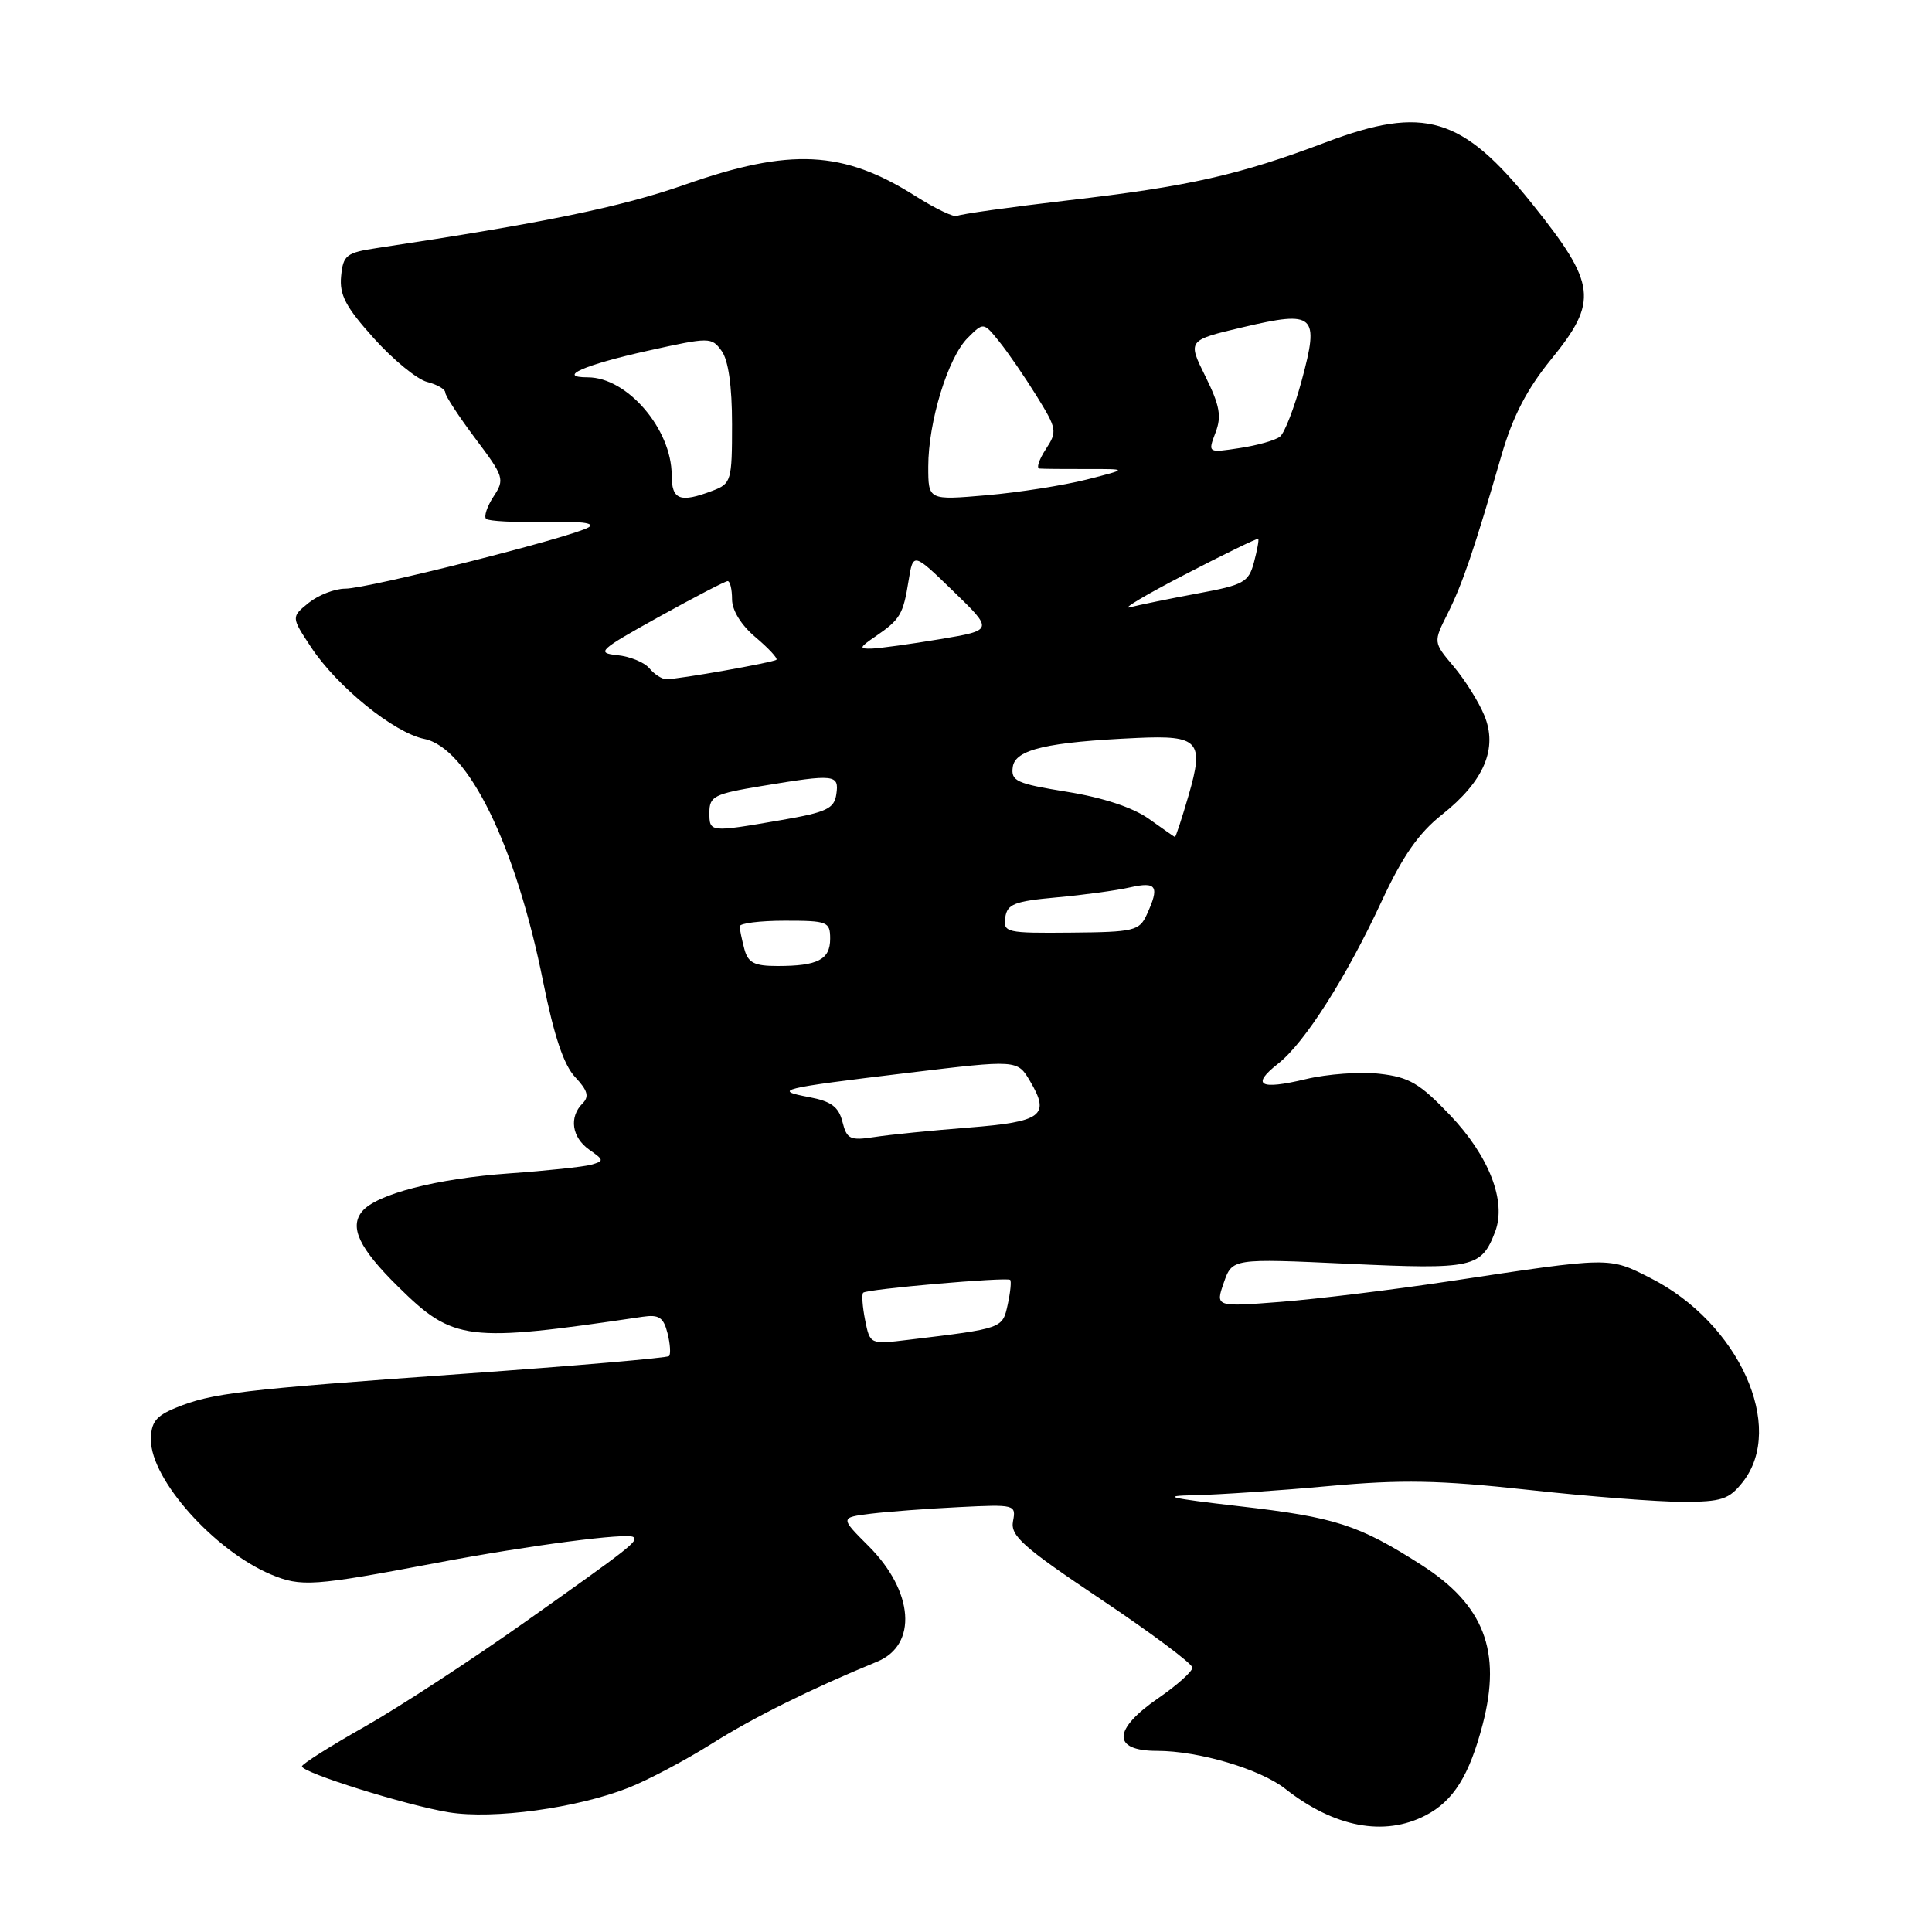 <?xml version="1.0" encoding="UTF-8" standalone="no"?>
<!DOCTYPE svg PUBLIC "-//W3C//DTD SVG 1.1//EN" "http://www.w3.org/Graphics/SVG/1.1/DTD/svg11.dtd" >
<svg xmlns="http://www.w3.org/2000/svg" xmlns:xlink="http://www.w3.org/1999/xlink" version="1.1" viewBox="0 0 256 256">
 <g >
 <path fill="currentColor"
d=" M 188.90 240.55 C 192.59 238.64 194.69 235.28 196.47 228.46 C 198.99 218.77 196.64 212.67 188.36 207.37 C 180.03 202.04 176.94 201.04 164.19 199.58 C 154.81 198.50 153.65 198.21 158.33 198.12 C 161.53 198.05 169.51 197.51 176.06 196.91 C 185.76 196.03 190.64 196.12 202.48 197.41 C 210.47 198.29 219.68 199.00 222.93 199.00 C 228.14 199.00 229.11 198.68 230.93 196.37 C 236.65 189.09 230.40 175.28 218.70 169.35 C 213.13 166.53 213.59 166.52 192.00 169.78 C 184.57 170.90 174.57 172.12 169.77 172.50 C 161.04 173.18 161.04 173.18 162.16 169.96 C 163.28 166.75 163.28 166.75 178.68 167.46 C 195.23 168.23 196.29 168.00 198.12 163.19 C 199.64 159.18 197.31 153.18 192.12 147.74 C 188.12 143.55 186.72 142.72 182.79 142.28 C 180.25 141.99 175.86 142.31 173.03 142.99 C 166.90 144.46 165.72 143.79 169.38 140.92 C 172.89 138.16 178.40 129.50 183.09 119.39 C 185.85 113.45 187.97 110.40 191.05 107.96 C 196.66 103.52 198.51 99.15 196.66 94.75 C 195.92 92.96 194.09 90.06 192.61 88.30 C 189.91 85.10 189.91 85.10 191.82 81.30 C 193.78 77.39 195.34 72.82 198.96 60.31 C 200.45 55.18 202.33 51.55 205.52 47.63 C 211.82 39.90 211.55 37.66 203.02 27.01 C 193.75 15.44 188.71 13.93 175.69 18.85 C 164.21 23.19 157.53 24.70 141.49 26.55 C 133.81 27.45 127.21 28.37 126.83 28.61 C 126.44 28.84 123.98 27.67 121.35 26.01 C 111.74 19.91 104.72 19.56 90.69 24.49 C 82.27 27.44 71.99 29.55 50.00 32.86 C 45.88 33.48 45.47 33.80 45.20 36.60 C 44.96 39.07 45.81 40.69 49.55 44.84 C 52.10 47.68 55.28 50.28 56.60 50.61 C 57.92 50.95 59.00 51.57 59.00 52.01 C 59.00 52.44 60.79 55.18 62.98 58.10 C 66.79 63.16 66.90 63.51 65.40 65.79 C 64.54 67.10 64.10 68.43 64.41 68.75 C 64.73 69.06 68.25 69.24 72.24 69.15 C 76.90 69.04 78.96 69.30 78.00 69.87 C 75.82 71.17 48.74 78.00 45.75 78.00 C 44.36 78.00 42.18 78.85 40.90 79.88 C 38.58 81.76 38.58 81.76 41.22 85.76 C 44.69 91.01 52.20 97.09 56.22 97.91 C 62.03 99.10 68.35 112.02 71.98 130.14 C 73.41 137.26 74.70 141.12 76.21 142.72 C 77.88 144.50 78.10 145.30 77.19 146.21 C 75.37 148.03 75.77 150.72 78.09 152.35 C 80.05 153.72 80.06 153.84 78.34 154.33 C 77.33 154.61 72.45 155.13 67.50 155.48 C 57.90 156.16 49.89 158.22 47.99 160.51 C 46.26 162.60 47.59 165.40 52.73 170.47 C 60.10 177.73 61.77 177.94 85.15 174.48 C 87.32 174.16 87.92 174.56 88.45 176.66 C 88.81 178.08 88.89 179.44 88.65 179.69 C 88.40 179.93 76.12 180.99 61.35 182.04 C 31.82 184.14 28.03 184.59 23.25 186.56 C 20.64 187.64 20.00 188.47 20.00 190.80 C 20.00 196.04 28.38 205.44 35.87 208.61 C 39.90 210.30 41.45 210.20 58.00 207.06 C 70.10 204.77 83.20 203.06 83.93 203.67 C 84.58 204.22 83.59 205.00 69.59 214.91 C 62.49 219.94 52.93 226.18 48.35 228.78 C 43.76 231.37 40.01 233.75 40.01 234.05 C 40.00 234.89 53.84 239.22 59.47 240.14 C 65.36 241.10 76.41 239.59 83.25 236.90 C 85.87 235.87 90.83 233.24 94.28 231.07 C 99.80 227.58 107.55 223.74 116.22 220.18 C 121.62 217.97 121.09 210.86 115.09 204.86 C 111.31 201.08 111.31 201.08 115.41 200.57 C 117.66 200.30 122.91 199.90 127.08 199.70 C 134.49 199.33 134.65 199.37 134.23 201.57 C 133.86 203.50 135.55 205.00 145.90 211.93 C 152.56 216.39 158.00 220.46 158.00 220.97 C 158.00 221.48 155.97 223.30 153.50 225.00 C 147.41 229.19 147.34 232.00 153.32 232.00 C 158.83 232.00 166.98 234.41 170.31 237.03 C 176.81 242.14 183.41 243.39 188.90 240.55 Z  M 114.63 174.91 C 114.28 173.14 114.16 171.50 114.38 171.29 C 114.85 170.81 133.35 169.20 133.85 169.59 C 134.03 169.74 133.89 171.20 133.53 172.85 C 132.83 176.05 132.92 176.02 120.39 177.53 C 115.28 178.15 115.28 178.15 114.63 174.91 Z  M 111.63 148.65 C 111.13 146.66 110.14 145.93 107.24 145.38 C 102.30 144.45 103.26 144.21 120.30 142.16 C 134.81 140.41 134.81 140.41 136.49 143.26 C 139.19 147.82 138.10 148.64 128.34 149.41 C 123.48 149.79 117.87 150.35 115.89 150.66 C 112.63 151.16 112.21 150.95 111.63 148.65 Z  M 98.63 125.75 C 98.30 124.51 98.02 123.16 98.01 122.75 C 98.01 122.34 100.70 122.00 104.00 122.00 C 109.66 122.00 110.00 122.13 110.00 124.39 C 110.00 127.15 108.37 128.00 103.03 128.00 C 99.94 128.00 99.12 127.58 98.63 125.75 Z  M 133.20 121.58 C 133.46 119.79 134.40 119.42 140.00 118.91 C 143.57 118.59 147.96 117.99 149.75 117.58 C 153.28 116.78 153.68 117.43 151.95 121.20 C 150.97 123.34 150.27 123.51 141.90 123.58 C 133.33 123.66 132.92 123.57 133.20 121.58 Z  M 152.20 108.48 C 150.11 107.00 146.13 105.68 141.40 104.92 C 134.67 103.83 133.93 103.50 134.20 101.61 C 134.53 99.30 138.79 98.32 150.70 97.78 C 158.86 97.41 159.58 98.21 157.50 105.37 C 156.60 108.47 155.78 110.96 155.68 110.91 C 155.58 110.87 154.01 109.77 152.20 108.48 Z  M 94.00 107.65 C 94.00 105.51 94.64 105.19 100.94 104.15 C 110.64 102.54 111.20 102.61 110.82 105.23 C 110.54 107.15 109.54 107.63 103.50 108.67 C 93.98 110.31 94.00 110.31 94.00 107.65 Z  M 86.05 88.56 C 85.39 87.76 83.47 86.98 81.79 86.81 C 78.96 86.52 79.38 86.14 87.28 81.75 C 91.99 79.14 96.10 77.00 96.42 77.00 C 96.74 77.00 97.00 78.08 97.00 79.41 C 97.00 80.88 98.22 82.85 100.13 84.45 C 101.84 85.90 103.08 87.23 102.88 87.42 C 102.46 87.78 89.96 90.00 88.29 90.00 C 87.72 90.00 86.71 89.35 86.05 88.56 Z  M 116.03 84.31 C 119.28 82.08 119.68 81.41 120.39 76.95 C 121.00 73.18 121.00 73.18 126.32 78.34 C 131.64 83.50 131.64 83.50 124.57 84.69 C 120.68 85.34 116.61 85.90 115.53 85.94 C 113.78 85.99 113.83 85.81 116.03 84.31 Z  M 157.00 76.13 C 162.22 73.42 166.60 71.29 166.72 71.40 C 166.84 71.51 166.58 72.91 166.16 74.50 C 165.45 77.16 164.81 77.51 158.66 78.64 C 154.96 79.33 150.94 80.15 149.72 80.47 C 148.50 80.79 151.78 78.83 157.00 76.13 Z  M 89.00 62.95 C 89.00 56.87 83.11 50.00 77.90 50.00 C 73.66 50.00 77.39 48.35 85.87 46.47 C 94.06 44.66 94.28 44.66 95.62 46.50 C 96.51 47.72 97.00 51.14 97.00 56.22 C 97.00 63.70 96.89 64.09 94.43 65.02 C 90.10 66.67 89.00 66.26 89.00 62.95 Z  M 123.00 61.83 C 123.00 55.90 125.60 47.40 128.22 44.78 C 130.32 42.68 130.32 42.68 132.41 45.27 C 133.56 46.69 135.78 49.93 137.35 52.46 C 140.06 56.83 140.11 57.18 138.57 59.53 C 137.68 60.89 137.30 62.04 137.73 62.09 C 138.15 62.13 140.97 62.16 144.00 62.15 C 149.50 62.14 149.50 62.14 144.00 63.54 C 140.97 64.31 135.01 65.25 130.75 65.62 C 123.00 66.29 123.00 66.29 123.00 61.83 Z  M 161.06 57.33 C 161.89 55.16 161.63 53.74 159.72 49.87 C 157.35 45.09 157.35 45.09 164.69 43.36 C 174.24 41.11 174.85 41.66 172.48 50.43 C 171.50 54.04 170.21 57.39 169.60 57.86 C 169.00 58.34 166.60 59.02 164.27 59.37 C 160.04 60.02 160.04 60.02 161.06 57.33 Z "/>
</g>
</svg>